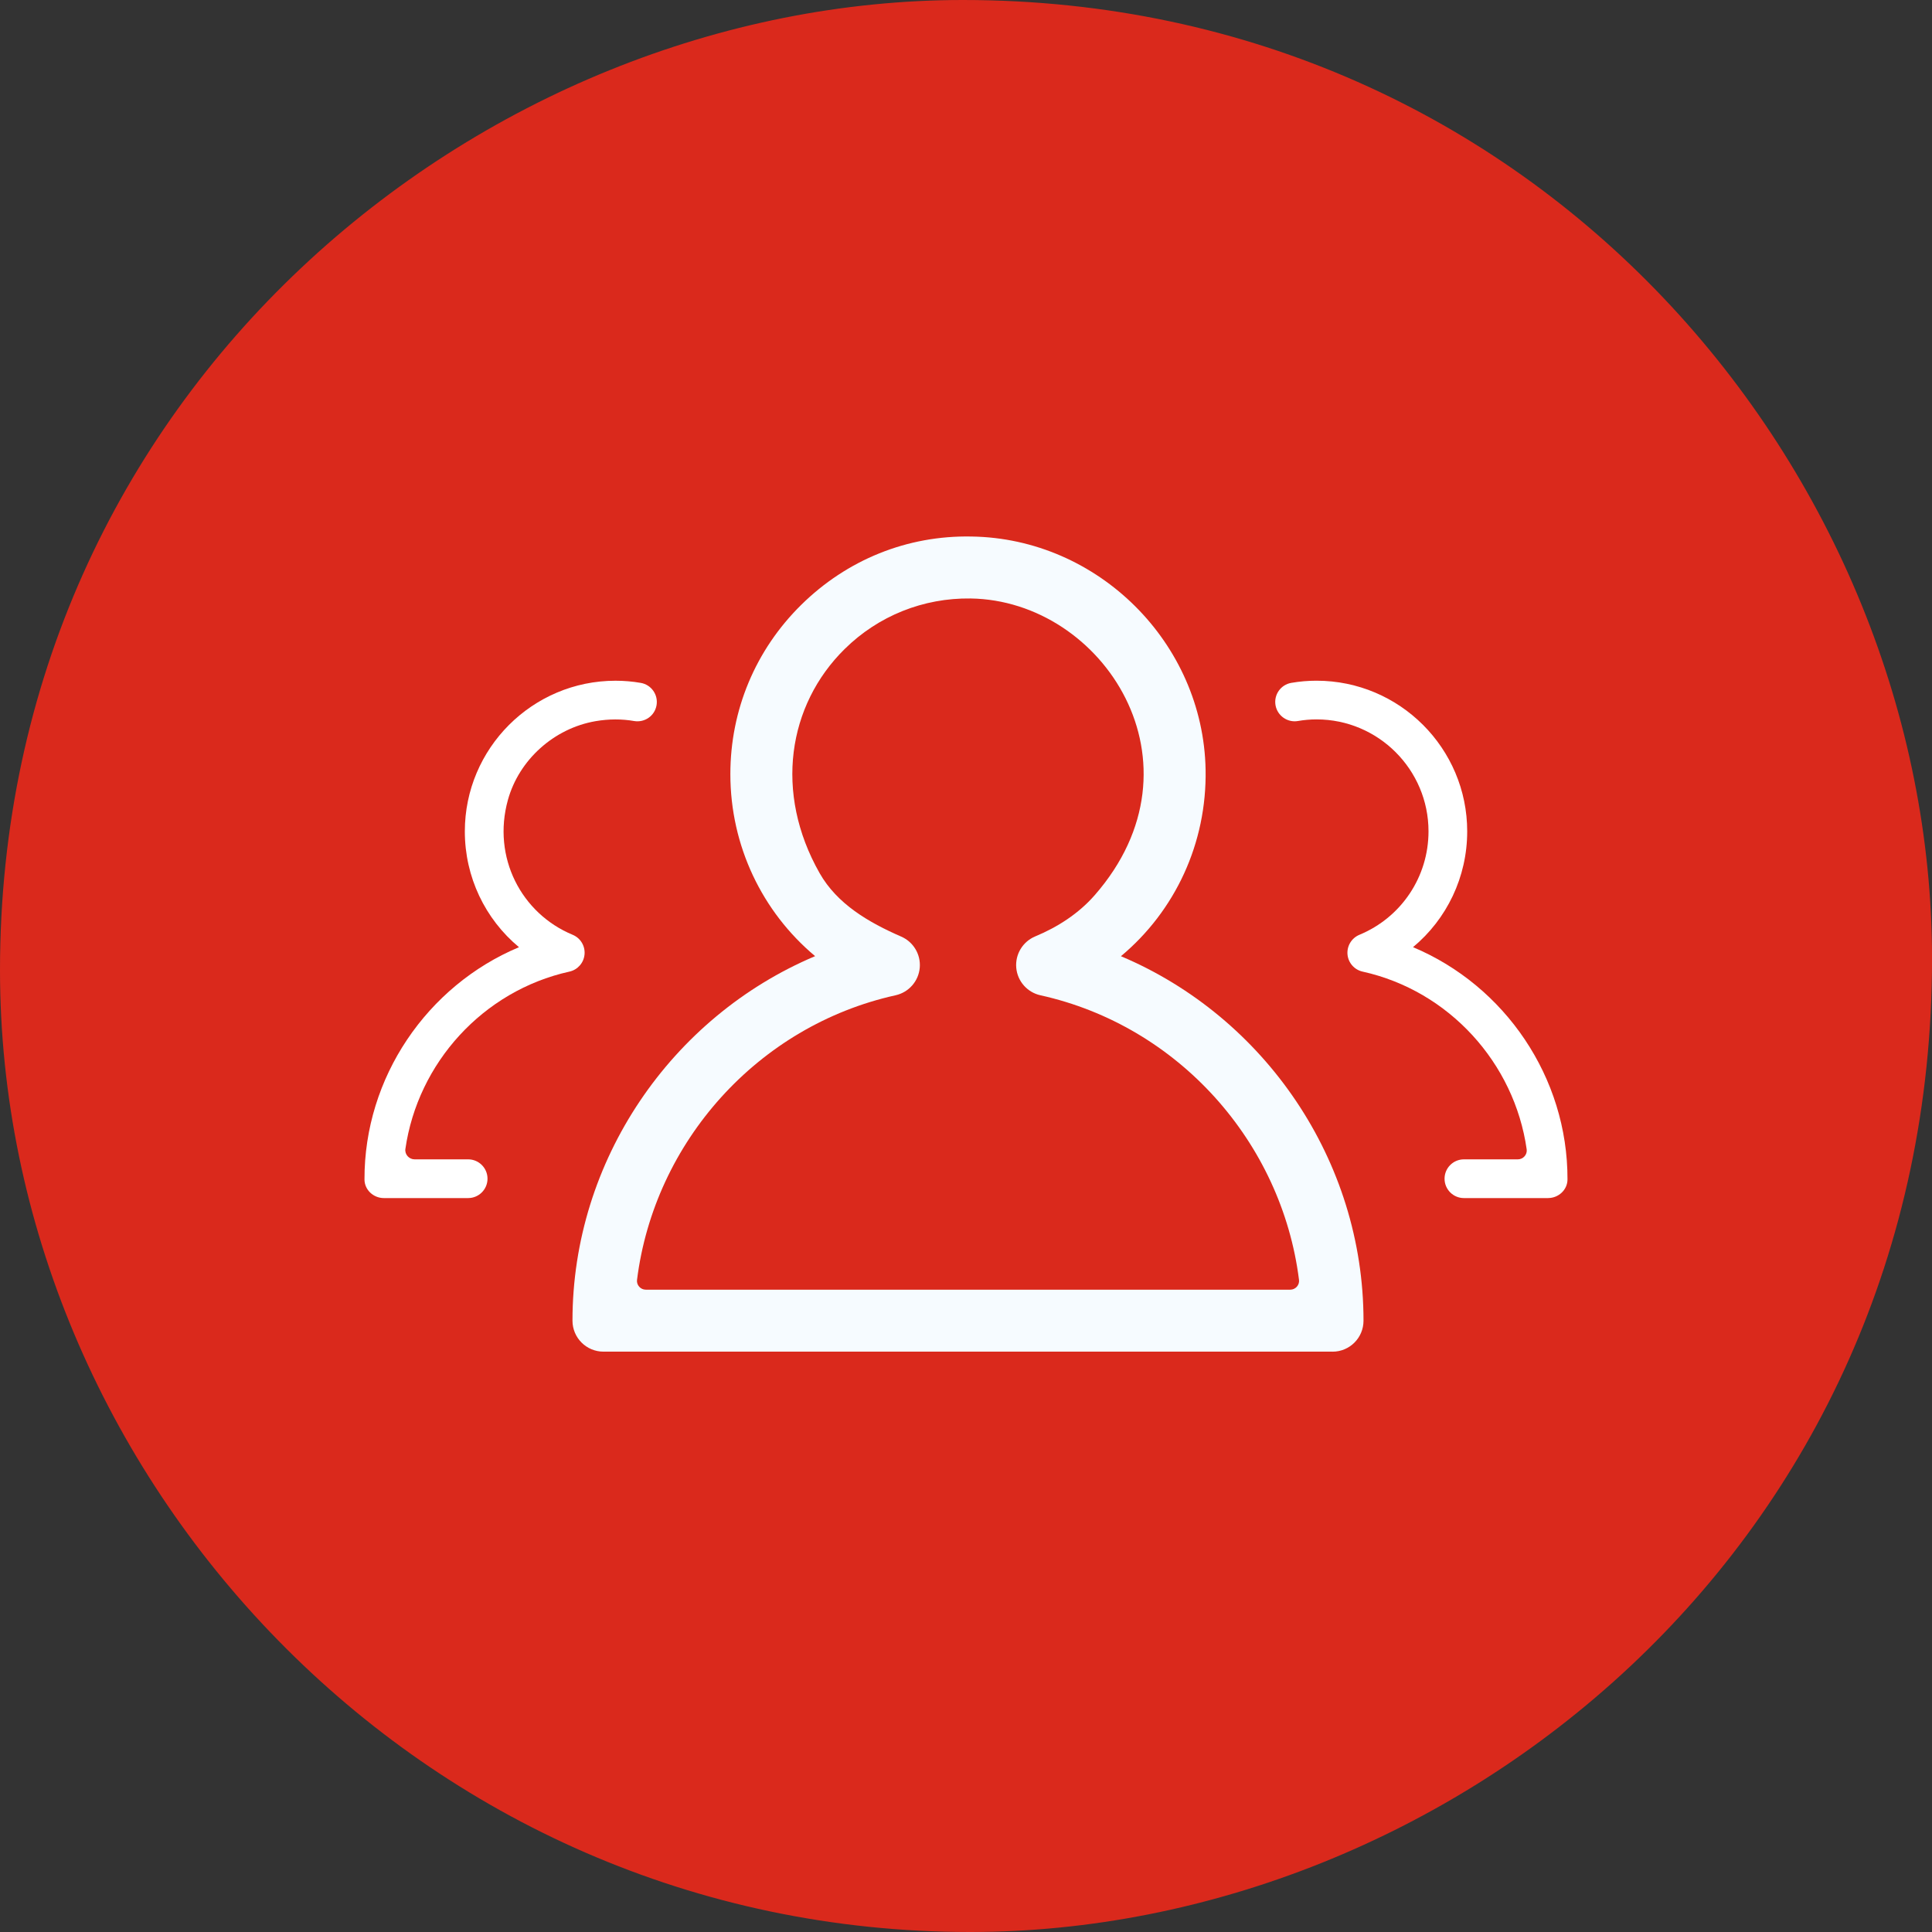 <?xml version="1.0" encoding="UTF-8"?>
<svg xmlns="http://www.w3.org/2000/svg" version="1.1" viewBox="0 0 62.362 62.362">
  <rect x="0" y="0" width="62.362" height="62.362" fill="#333333" stroke="none"/>
  <defs>
    <style>
      .cls-1 {
        fill: #f6fbff;
      }

      .cls-2 {
        fill: #fff;
      }

      .cls-3 {
        fill: #da291c;
      }

      .cls-4 {
        display: none;
        fill: none;
        stroke: #fff;
        stroke-linejoin: round;
        stroke-width: 2px;
      }
    </style>
  </defs>
  <!-- Generator: Adobe Illustrator 28.6.0, SVG Export Plug-In . SVG Version: 1.2.0 Build 709)  -->
  <g>
    <g id="Ebene_2">
      <path class="cls-4" d="M22.482,21.025c-.748-.663-.974-.555-2.052-.555-2.341,0-4.239,1.898-4.239,4.239,0,1.766,1.081,3.279,2.616,3.916-3.348.742-5.854,3.724-5.854,7.295h4.082"/>
      <path class="cls-3" d="M31.315,62.362C13.483,62.362,0,47.59,0,31.315,0,12.633,15.557,0,31.081,0c18.602,0,31.282,15.34,31.282,30.947,0,19.049-15.658,31.415-31.047,31.415h0Z"/>
      <g>
        <path class="cls-1" d="M43.011,43.629h-23.532c-.552,0-1-.447-1-1,0-5.166,3.186-9.805,7.832-11.766-1.709-1.431-2.736-3.562-2.736-5.875,0-2.07.812-4.01,2.286-5.463,1.474-1.453,3.418-2.248,5.498-2.207,4.09.06,7.48,3.436,7.556,7.526.043,2.374-.985,4.561-2.733,6.021,4.646,1.962,7.83,6.6,7.83,11.765,0,.553-.447,1-1,1ZM20.844,41.629h20.804c.168,0,.303-.149.282-.316-.558-4.446-3.896-8.202-8.347-9.187-.427-.095-.742-.455-.78-.889-.038-.434.21-.843.612-1.011.726-.302,1.399-.736,1.917-1.327,3.712-4.241.287-9.519-4.003-9.581-1.522-.021-2.975.557-4.064,1.631-1.837,1.81-2.282,4.642-.809,7.235.567.999,1.583,1.59,2.635,2.049.394.172.634.576.597,1.004-.038.435-.354.794-.78.889-4.451.986-7.789,4.741-8.346,9.187-.021.167.114.316.282.316Z"/>
        <path class="cls-2" d="M49.972,38.672h-2.719c-.345,0-.625-.28-.625-.625s.28-.625.625-.625h1.741c.171,0,.309-.153.285-.322-.395-2.782-2.501-5.119-5.296-5.738-.267-.059-.464-.284-.488-.556-.023-.272.132-.527.384-.632,1.355-.562,2.231-1.873,2.231-3.339,0-1.993-1.621-3.614-3.614-3.614-.205,0-.406.018-.601.052-.335.059-.663-.168-.723-.508-.06-.34.168-.664.508-.723.268-.047.542-.07.815-.07,2.683,0,4.864,2.182,4.864,4.864,0,1.473-.657,2.829-1.749,3.737,2.964,1.243,4.996,4.204,4.986,7.498-.001.335-.29.6-.625.6Z"/>
        <path class="cls-2" d="M15.109,38.672h-2.719c-.335,0-.624-.265-.625-.6-.01-3.294,2.022-6.255,4.987-7.498-1.092-.908-1.748-2.264-1.748-3.737,0-2.682,2.182-4.864,4.864-4.864.273,0,.548.023.816.07.34.059.567.383.508.723-.059.339-.38.565-.723.508-.395-.069-.814-.07-1.249.005-1.333.231-2.465,1.24-2.826,2.543-.512,1.847.429,3.663,2.091,4.352.252.104.407.36.383.632s-.221.497-.487.556c-2.792.618-4.896,2.949-5.296,5.725-.025.176.119.335.297.335h1.729c.345,0,.625.28.625.625s-.28.625-.625.625Z"/>
      </g>
    </g>
  </g>
</svg>